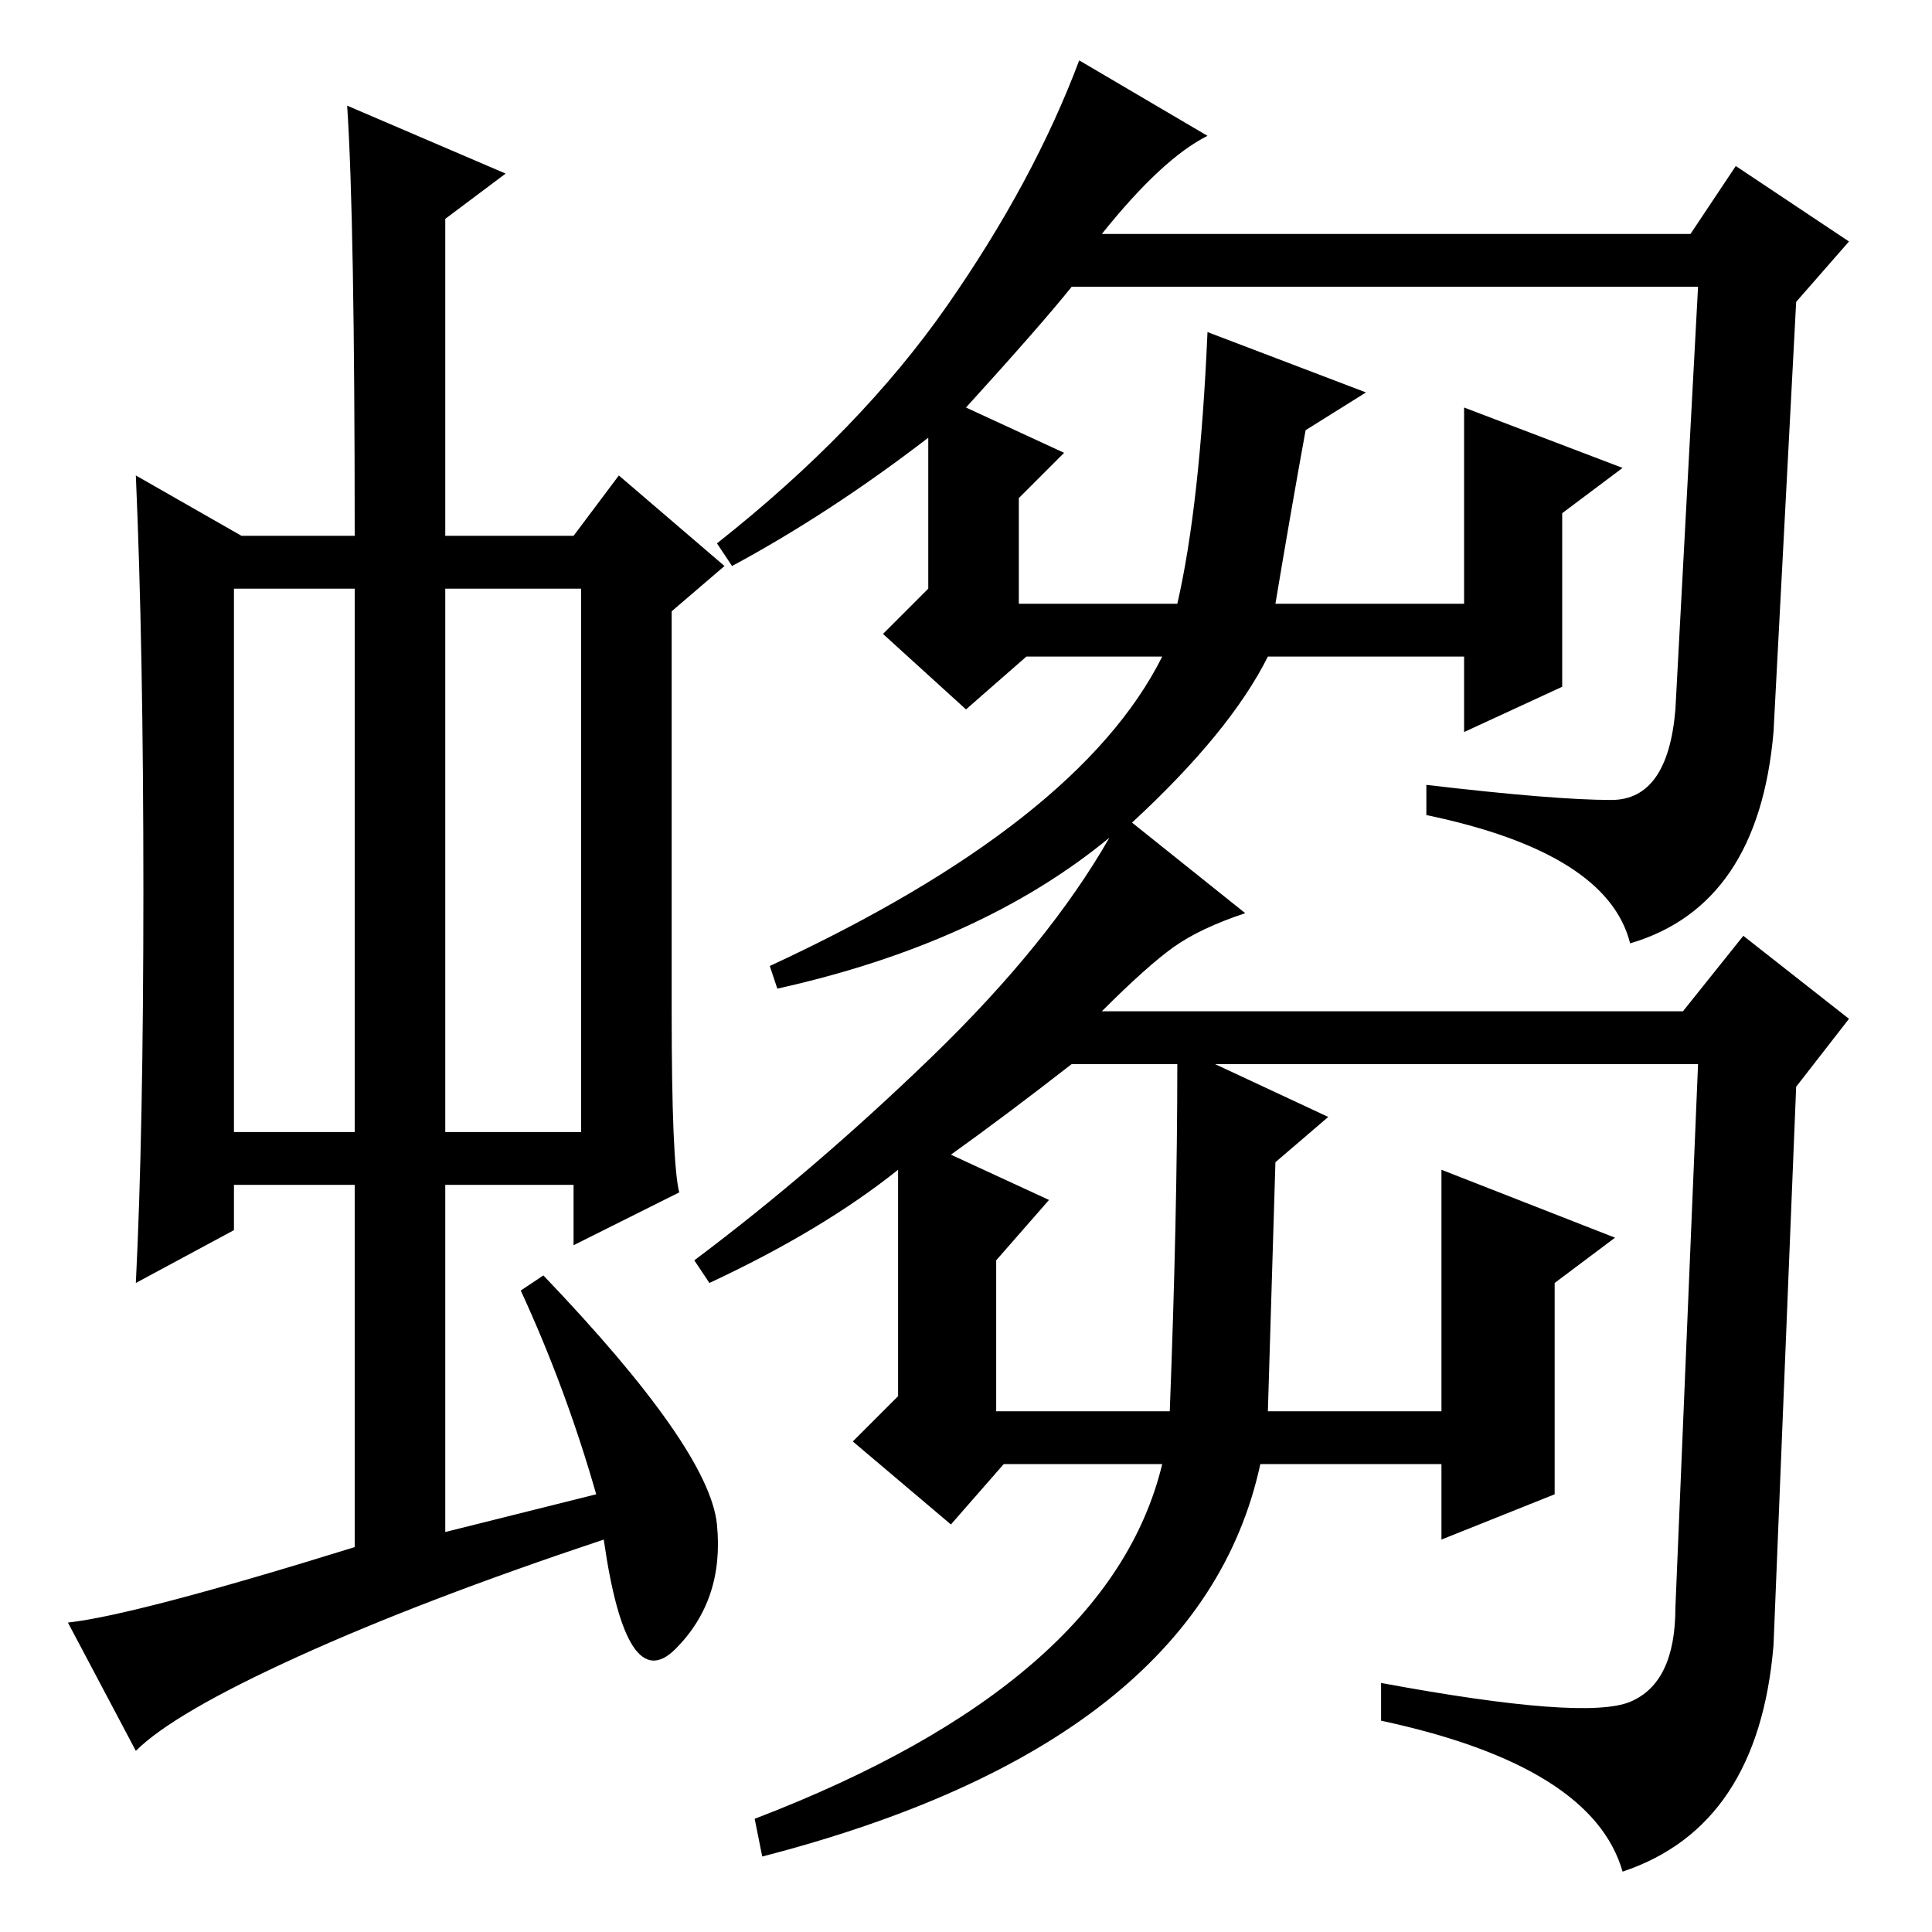 <?xml version="1.0" standalone="no"?>
<!DOCTYPE svg PUBLIC "-//W3C//DTD SVG 1.1//EN" "http://www.w3.org/Graphics/SVG/1.1/DTD/svg11.dtd" >
<svg xmlns="http://www.w3.org/2000/svg" xmlns:xlink="http://www.w3.org/1999/xlink" version="1.1" viewBox="0 -36 256 256">
  <g transform="matrix(1 0 0 -1 0 220)">
   <path fill="currentColor"
d="M31 106h16v72h-16v-72zM59 106h18v72h-18v-72zM47 51v48h-16v-6l-13 -7q1 20 1 52t-1 55l14 -8h15q0 42 -1 57l21 -9l-8 -6v-42h17l6 8l14 -12l-7 -6v-53q0 -20 1 -24l-14 -7v8h-17v-46l20 5q-4 14 -10 27l3 2q22 -23 23 -33t-5.5 -16.5t-9.5 14.5q-24 -8 -40.5 -15.5
t-21.5 -12.5l-9 17q9 1 38 10zM206 58l-15 -6v10h-24q-8 -37 -66 -52l-1 5q47 18 54 47h-21l-7 -8l-13 11l6 6v30q-10 -8 -25 -15l-2 3q16 12 31.5 27t23.5 29q-17 -14 -44 -20l-1 3q41 19 52 41h-18l-8 -7l-11 10l6 6v20q-13 -10 -26 -17l-2 3q19 15 30.5 31.5t17.5 32.5
l17 -10q-6 -3 -14 -13h78l6 9l15 -10l-7 -8l-3 -57q-2 -23 -19 -28q-3 12 -27 17v4q17 -2 24.5 -2t8.5 12l3 56h-83q-4 -5 -14 -16l13 -6l-6 -6v-14h21q3 13 4 36l21 -8l-8 -5q-2 -11 -4 -23h25v26l21 -8l-8 -6v-23l-13 -6v10h-26q-5 -10 -18 -22l15 -12q-6 -2 -9.5 -4.5
t-9.5 -8.5h77l8 10l14 -11l-7 -9l-3 -74q-2 -24 -20 -30q-4 14 -32 20v5q27 -5 33 -2.5t6 12.5l3 72h-64l15 -7l-7 -6l-1 -33h23v32l23 -9l-8 -6v-28zM156 115h-14q-9 -7 -16 -12l13 -6l-7 -8v-20h23q1 26 1 46z" />
  </g>

</svg>
